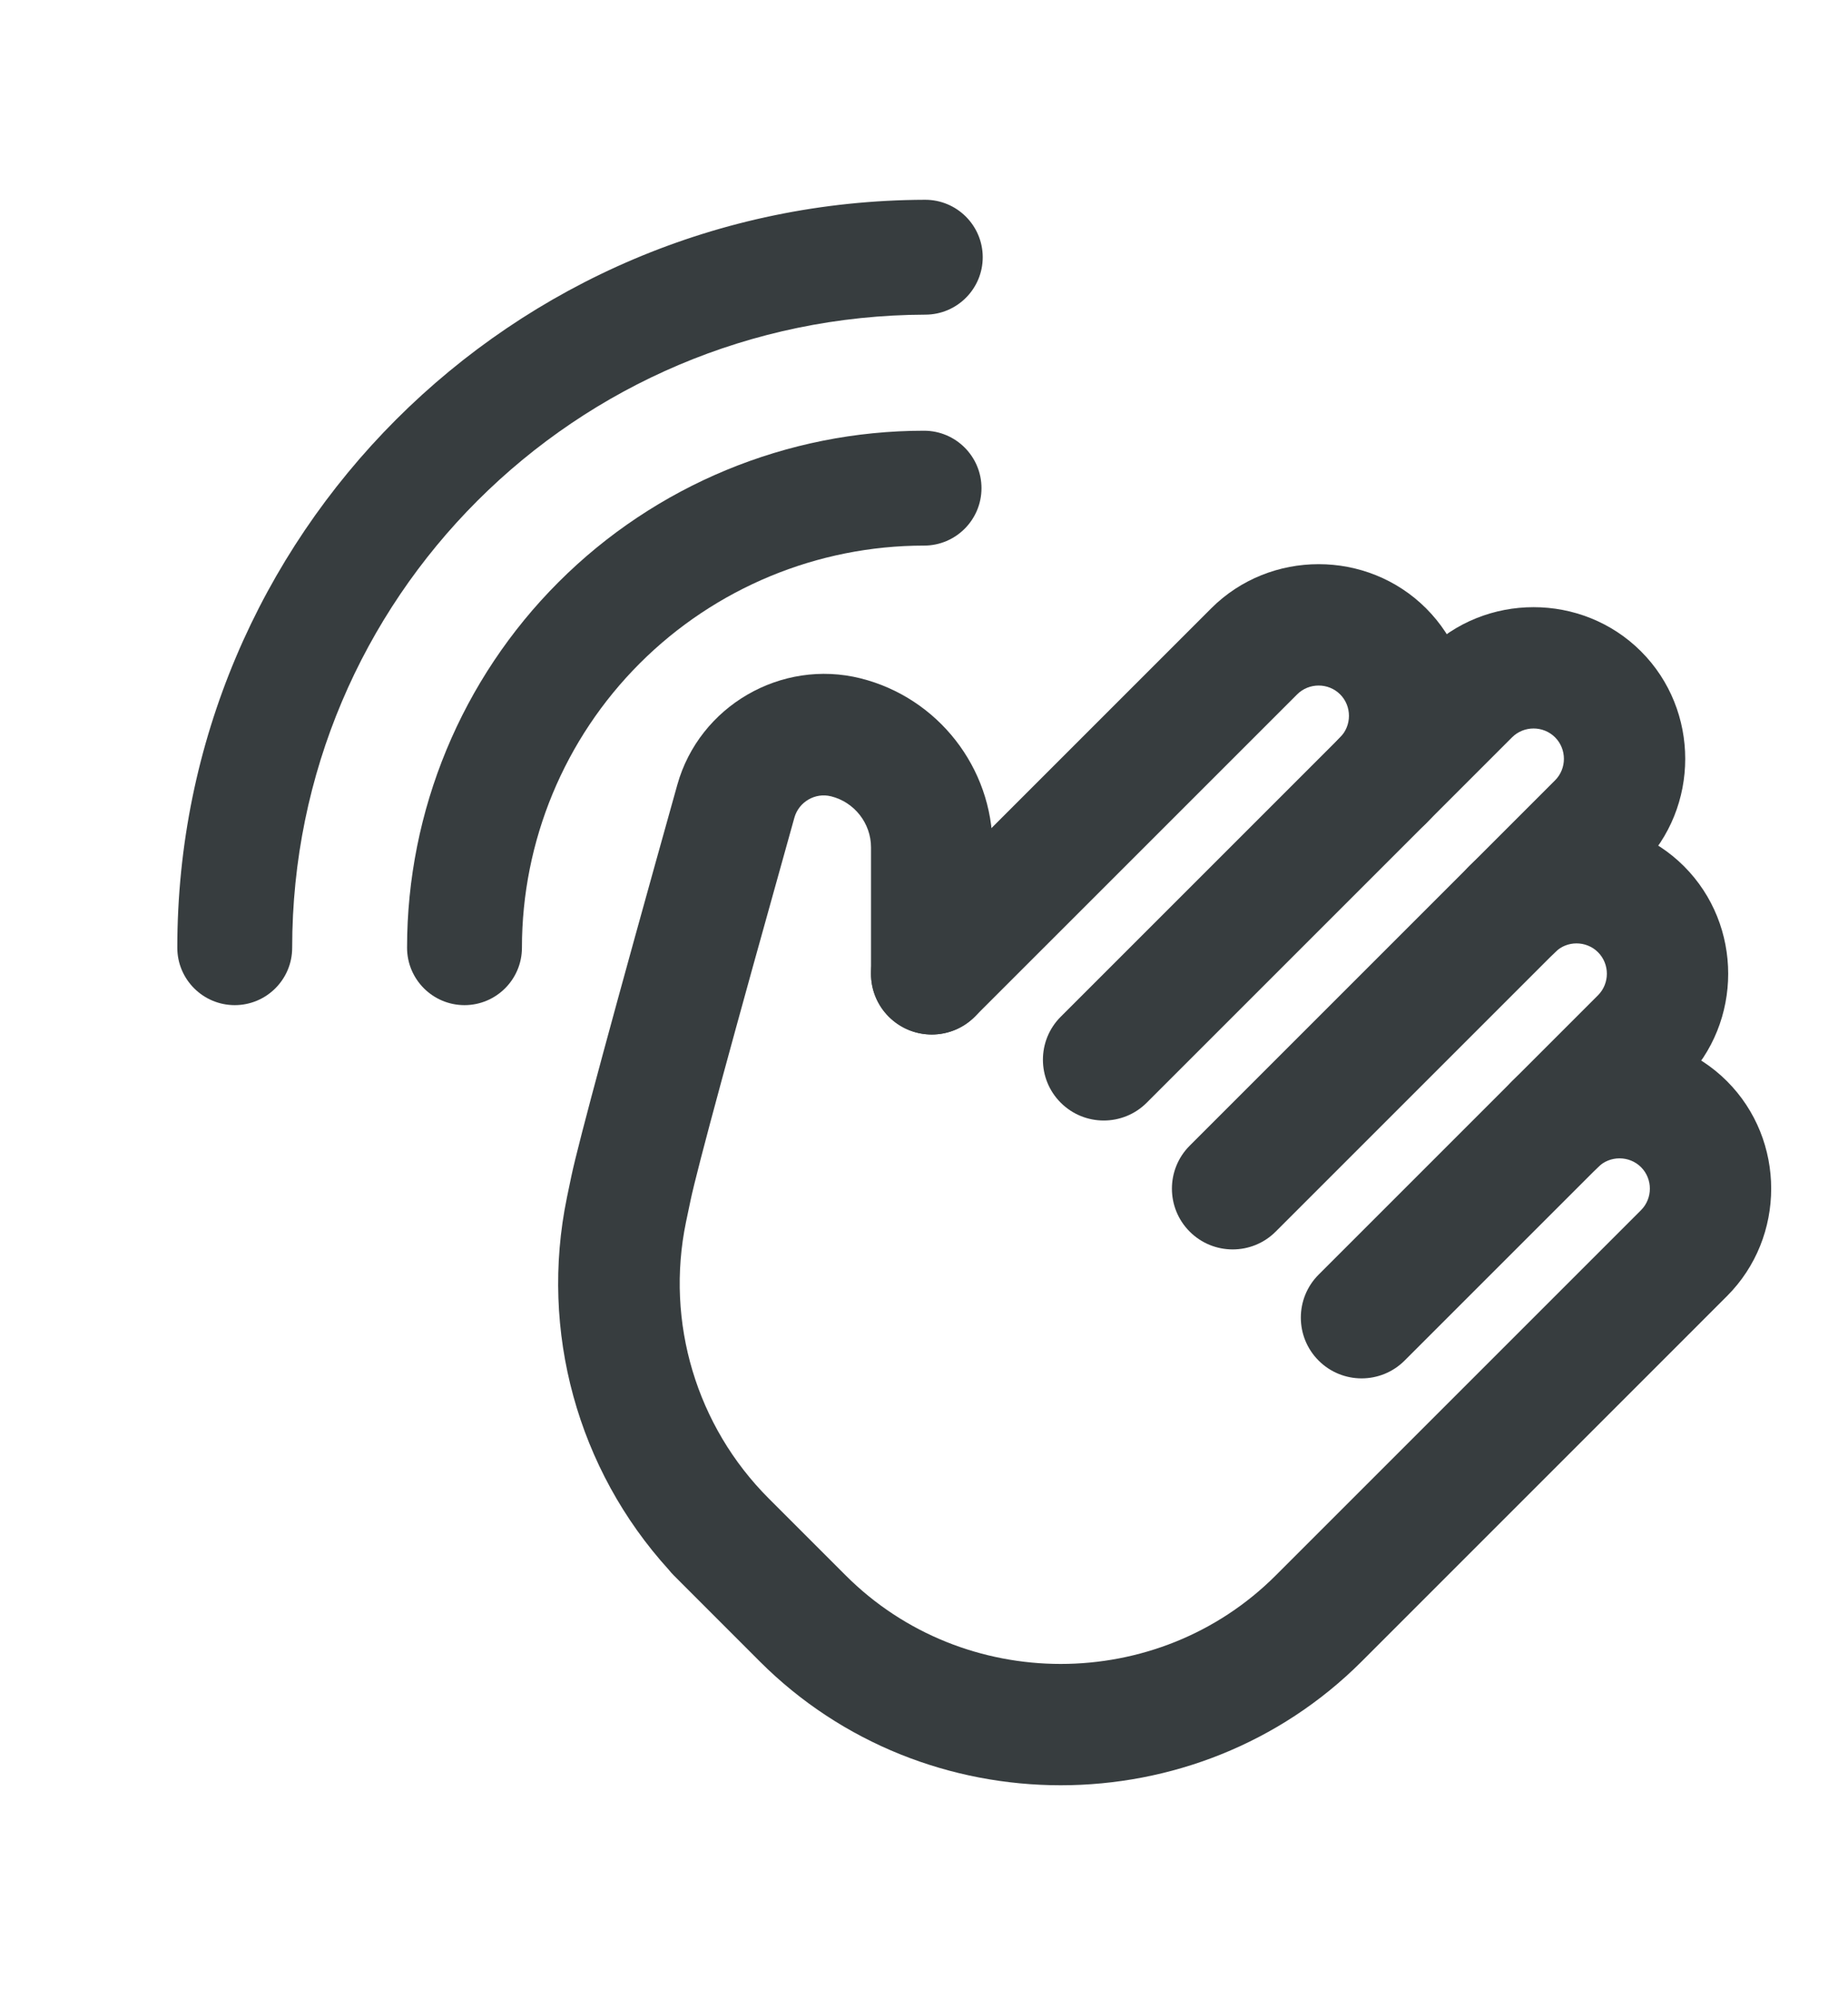 <svg width="37" height="40" viewBox="0 0 37 40" fill="none" xmlns="http://www.w3.org/2000/svg">
<path fill-rule="evenodd" clip-rule="evenodd" d="M19.516 20.357C19.041 20.832 18.27 20.832 17.795 20.357C17.32 19.882 17.32 19.111 17.795 18.636L24.25 12.181C25.43 11.001 27.373 11.001 28.553 12.181C29.733 13.361 29.733 15.305 28.553 16.485L22.959 22.079C22.484 22.554 21.713 22.554 21.238 22.079C20.762 21.604 20.762 20.832 21.238 20.357L26.832 14.763C27.067 14.527 27.067 14.138 26.832 13.903C26.596 13.667 26.207 13.667 25.971 13.903L19.516 20.357Z" fill="#373D3F"/>
<path fill-rule="evenodd" clip-rule="evenodd" d="M28.553 16.484C28.078 16.959 27.307 16.959 26.832 16.484C26.357 16.009 26.357 15.238 26.832 14.763L28.553 13.042C29.733 11.862 31.676 11.862 32.856 13.042C34.036 14.222 34.036 16.165 32.856 17.345L25.541 24.66C25.066 25.135 24.295 25.135 23.82 24.66C23.345 24.185 23.345 23.414 23.82 22.939L31.135 15.624C31.371 15.388 31.371 14.999 31.135 14.763C30.899 14.527 30.51 14.527 30.274 14.763L28.553 16.484Z" fill="#373D3F"/>
<path fill-rule="evenodd" clip-rule="evenodd" d="M31.135 19.066C30.66 19.541 29.888 19.541 29.413 19.066C28.938 18.591 28.938 17.82 29.413 17.345C30.593 16.165 32.537 16.165 33.717 17.345C34.896 18.525 34.896 20.468 33.717 21.648L28.122 27.242C27.647 27.717 26.876 27.717 26.401 27.242C25.926 26.767 25.926 25.996 26.401 25.521L31.995 19.927C32.231 19.691 32.231 19.302 31.995 19.066C31.759 18.83 31.37 18.83 31.135 19.066Z" fill="#373D3F"/>
<path fill-rule="evenodd" clip-rule="evenodd" d="M15.39 30.001L16.934 31.545C19.295 33.906 23.18 33.906 25.541 31.545L32.856 24.23C33.092 23.994 33.092 23.605 32.856 23.369C32.62 23.134 32.231 23.134 31.995 23.369C31.52 23.844 30.749 23.844 30.274 23.369C29.799 22.894 29.799 22.123 30.274 21.648C31.454 20.468 33.397 20.468 34.577 21.648C35.757 22.828 35.757 24.771 34.577 25.951L27.262 33.267C23.957 36.571 18.518 36.571 15.213 33.267L13.492 31.545C13.455 31.508 13.421 31.47 13.389 31.429C11.566 29.423 10.8 26.652 11.35 23.981L11.35 23.98C11.38 23.836 11.41 23.69 11.44 23.548C11.585 22.861 12.291 20.25 13.561 15.713C14.002 14.137 15.642 13.185 17.23 13.582C18.778 13.97 19.872 15.37 19.873 16.965L19.873 19.497C19.873 20.168 19.327 20.713 18.656 20.713C17.984 20.713 17.439 20.168 17.439 19.497L17.439 16.966C17.439 16.484 17.107 16.061 16.64 15.944L16.638 15.944C16.321 15.864 15.994 16.055 15.905 16.371C14.66 20.818 13.964 23.377 13.822 24.051L13.822 24.053C13.792 24.193 13.763 24.332 13.734 24.472C13.321 26.474 13.945 28.556 15.39 30.001Z" fill="#373D3F"/>
<path fill-rule="evenodd" clip-rule="evenodd" d="M10.45 18.975C10.45 19.61 9.934 20.125 9.3 20.125C8.666 20.125 8.15 19.61 8.15 18.975C8.15 16.231 9.242 13.596 11.182 11.656C13.122 9.715 15.757 8.624 18.501 8.624C19.136 8.624 19.651 9.14 19.651 9.774C19.651 10.408 19.136 10.924 18.501 10.924C16.367 10.924 14.318 11.773 12.809 13.282C11.299 14.792 10.45 16.841 10.45 18.975Z" fill="#373D3F"/>
<path fill-rule="evenodd" clip-rule="evenodd" d="M5.85 18.976C5.85 19.61 5.335 20.125 4.7 20.125C4.066 20.125 3.55 19.61 3.55 18.976C3.55 10.72 10.239 4.025 18.522 4C19.157 3.999 19.673 4.512 19.676 5.147C19.677 5.781 19.164 6.298 18.529 6.3C11.518 6.322 5.849 11.986 5.85 18.976Z" fill="#373D3F"/>
</svg>
